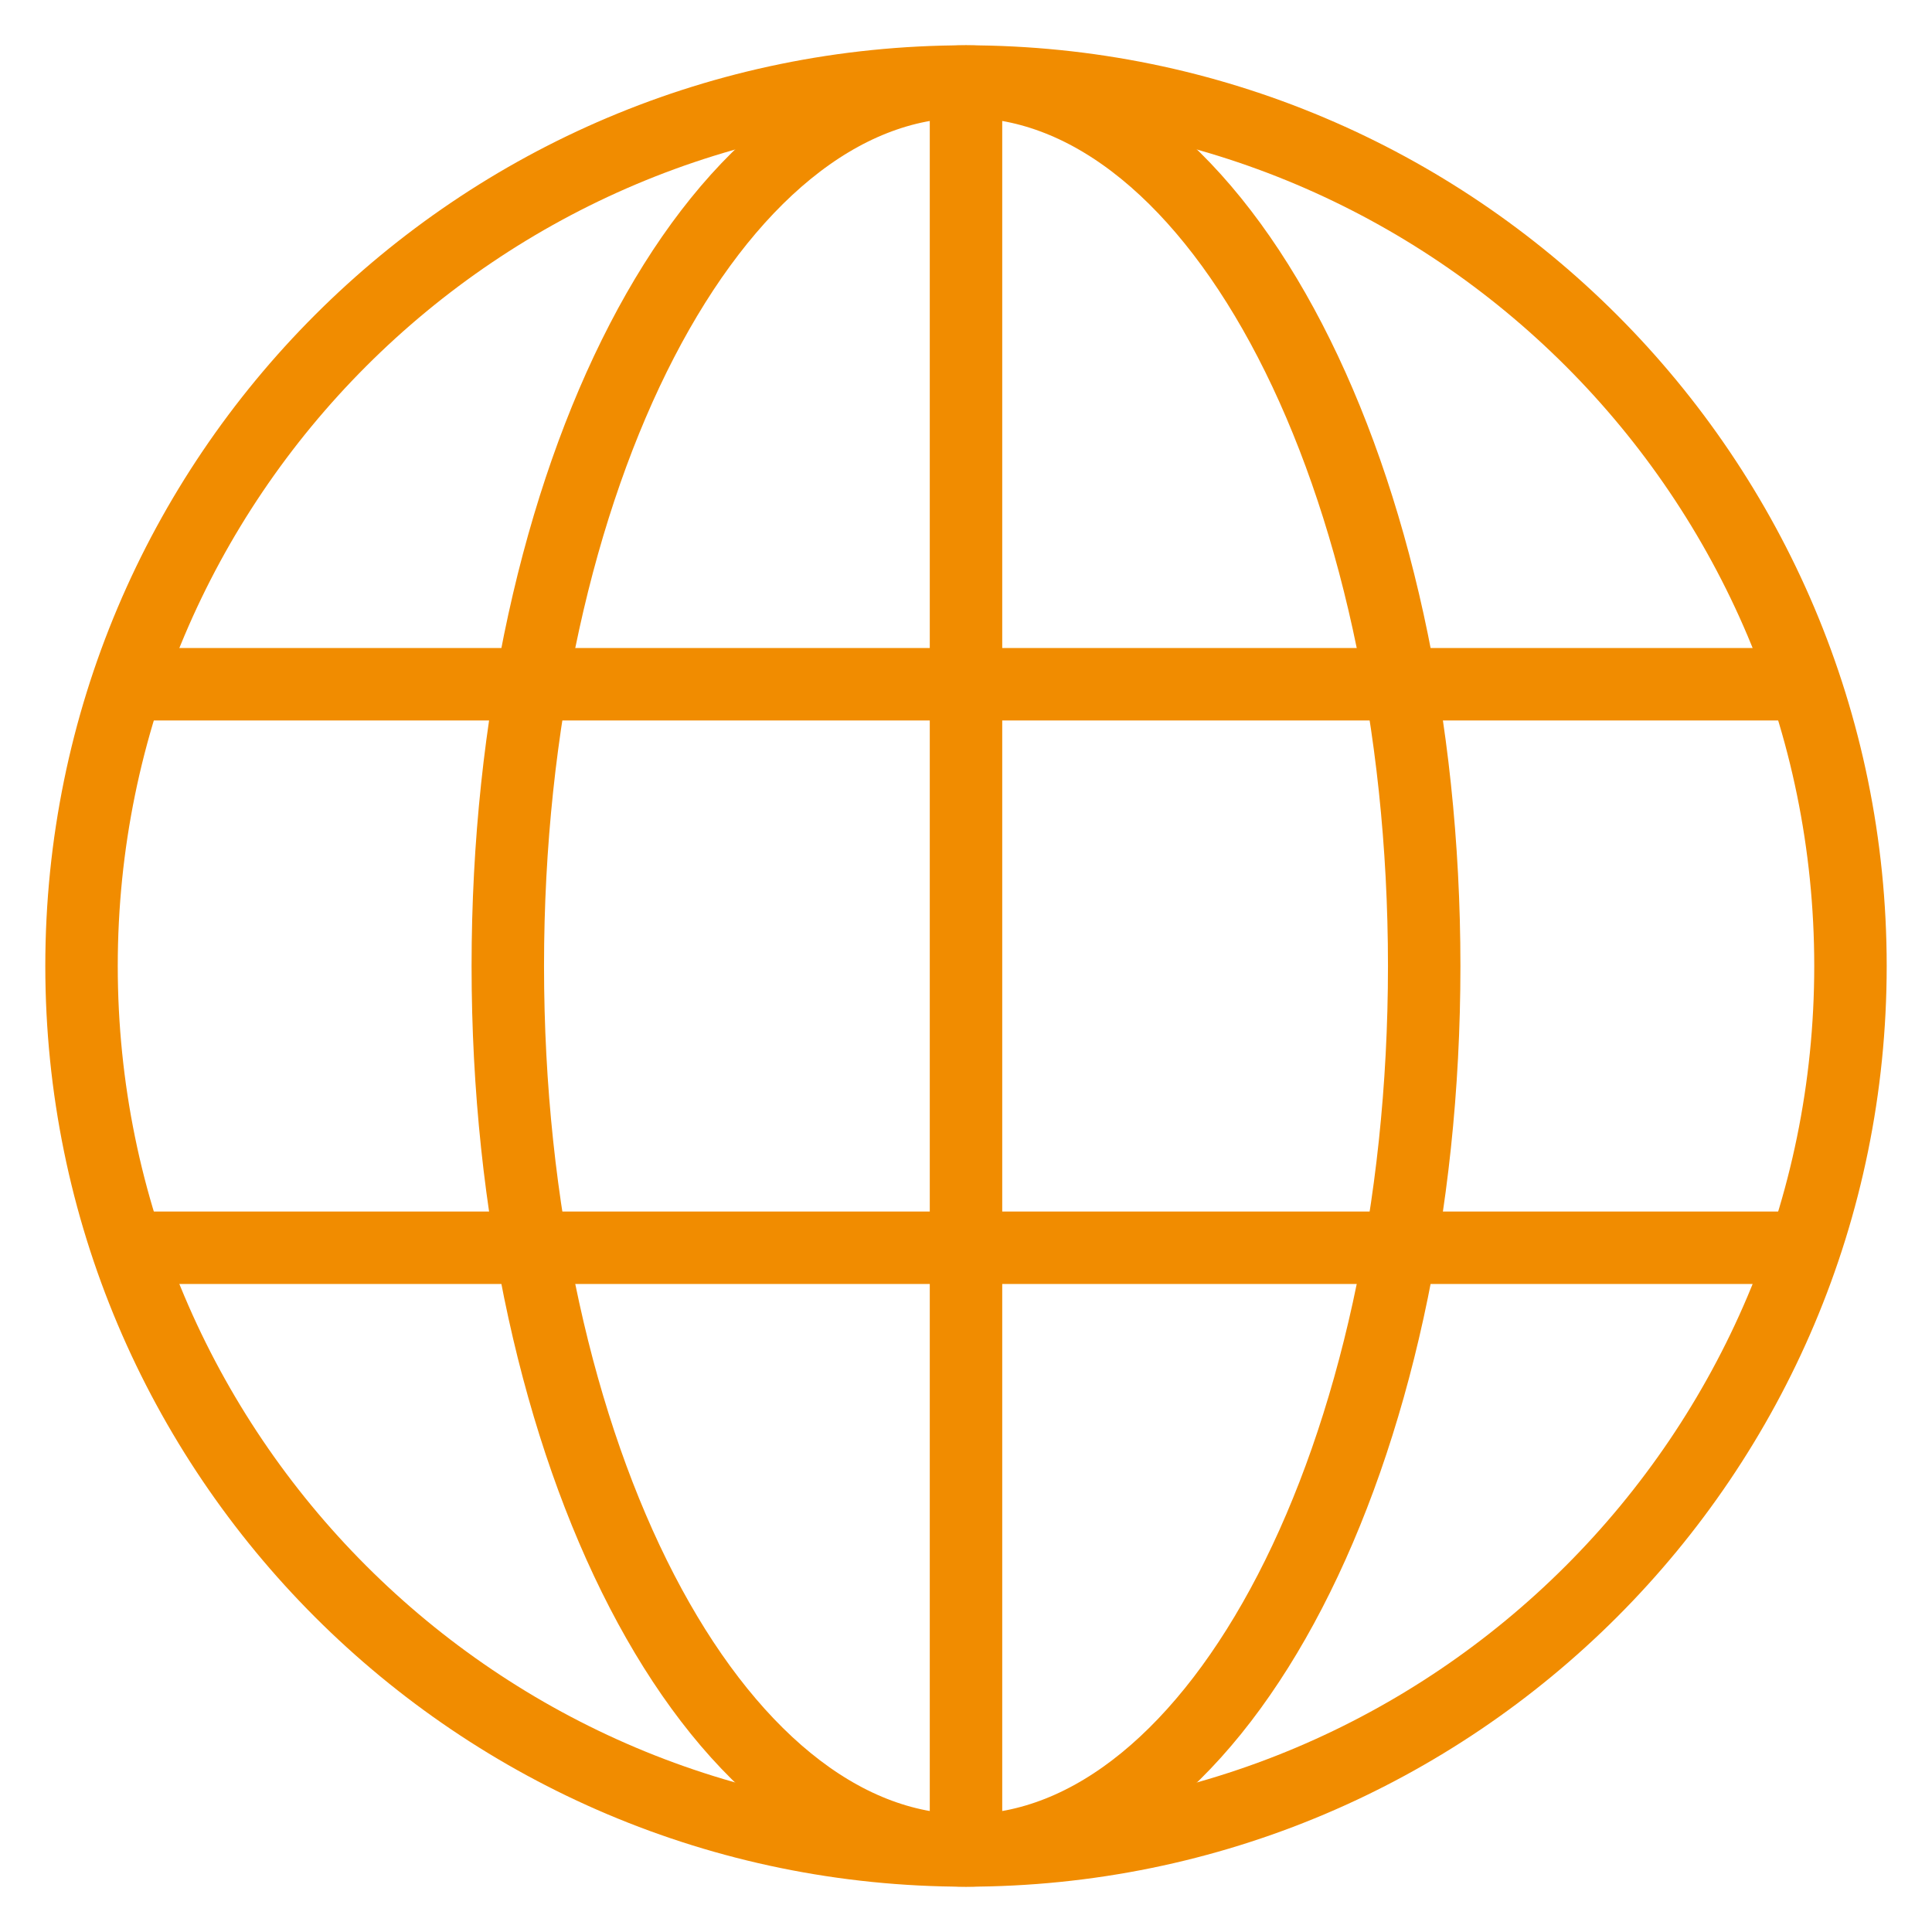 <svg width="80" height="80" viewBox="0 0 80 80" fill="none" xmlns="http://www.w3.org/2000/svg">
<path d="M40 76.624C60.227 76.624 76.624 60.227 76.624 40C76.624 19.773 60.227 3.376 40 3.376C19.773 3.376 3.376 19.773 3.376 40C3.376 60.227 19.773 76.624 40 76.624Z" stroke="#F18C00" stroke-width="3" stroke-miterlimit="10"/>
<path d="M40 76.624C50.478 76.624 58.973 60.227 58.973 40C58.973 19.773 50.478 3.376 40 3.376C29.521 3.376 21.027 19.773 21.027 40C21.027 60.227 29.521 76.624 40 76.624Z" stroke="#F18C00" stroke-width="3" stroke-miterlimit="10"/>
<path d="M6.005 28.333H73.899" stroke="#F18C00" stroke-width="3" stroke-miterlimit="10"/>
<path d="M6.005 51.667H73.899" stroke="#F18C00" stroke-width="3" stroke-miterlimit="10"/>
<path d="M40 76.455V3.544" stroke="#F18C00" stroke-width="3" stroke-miterlimit="10"/>
</svg>
